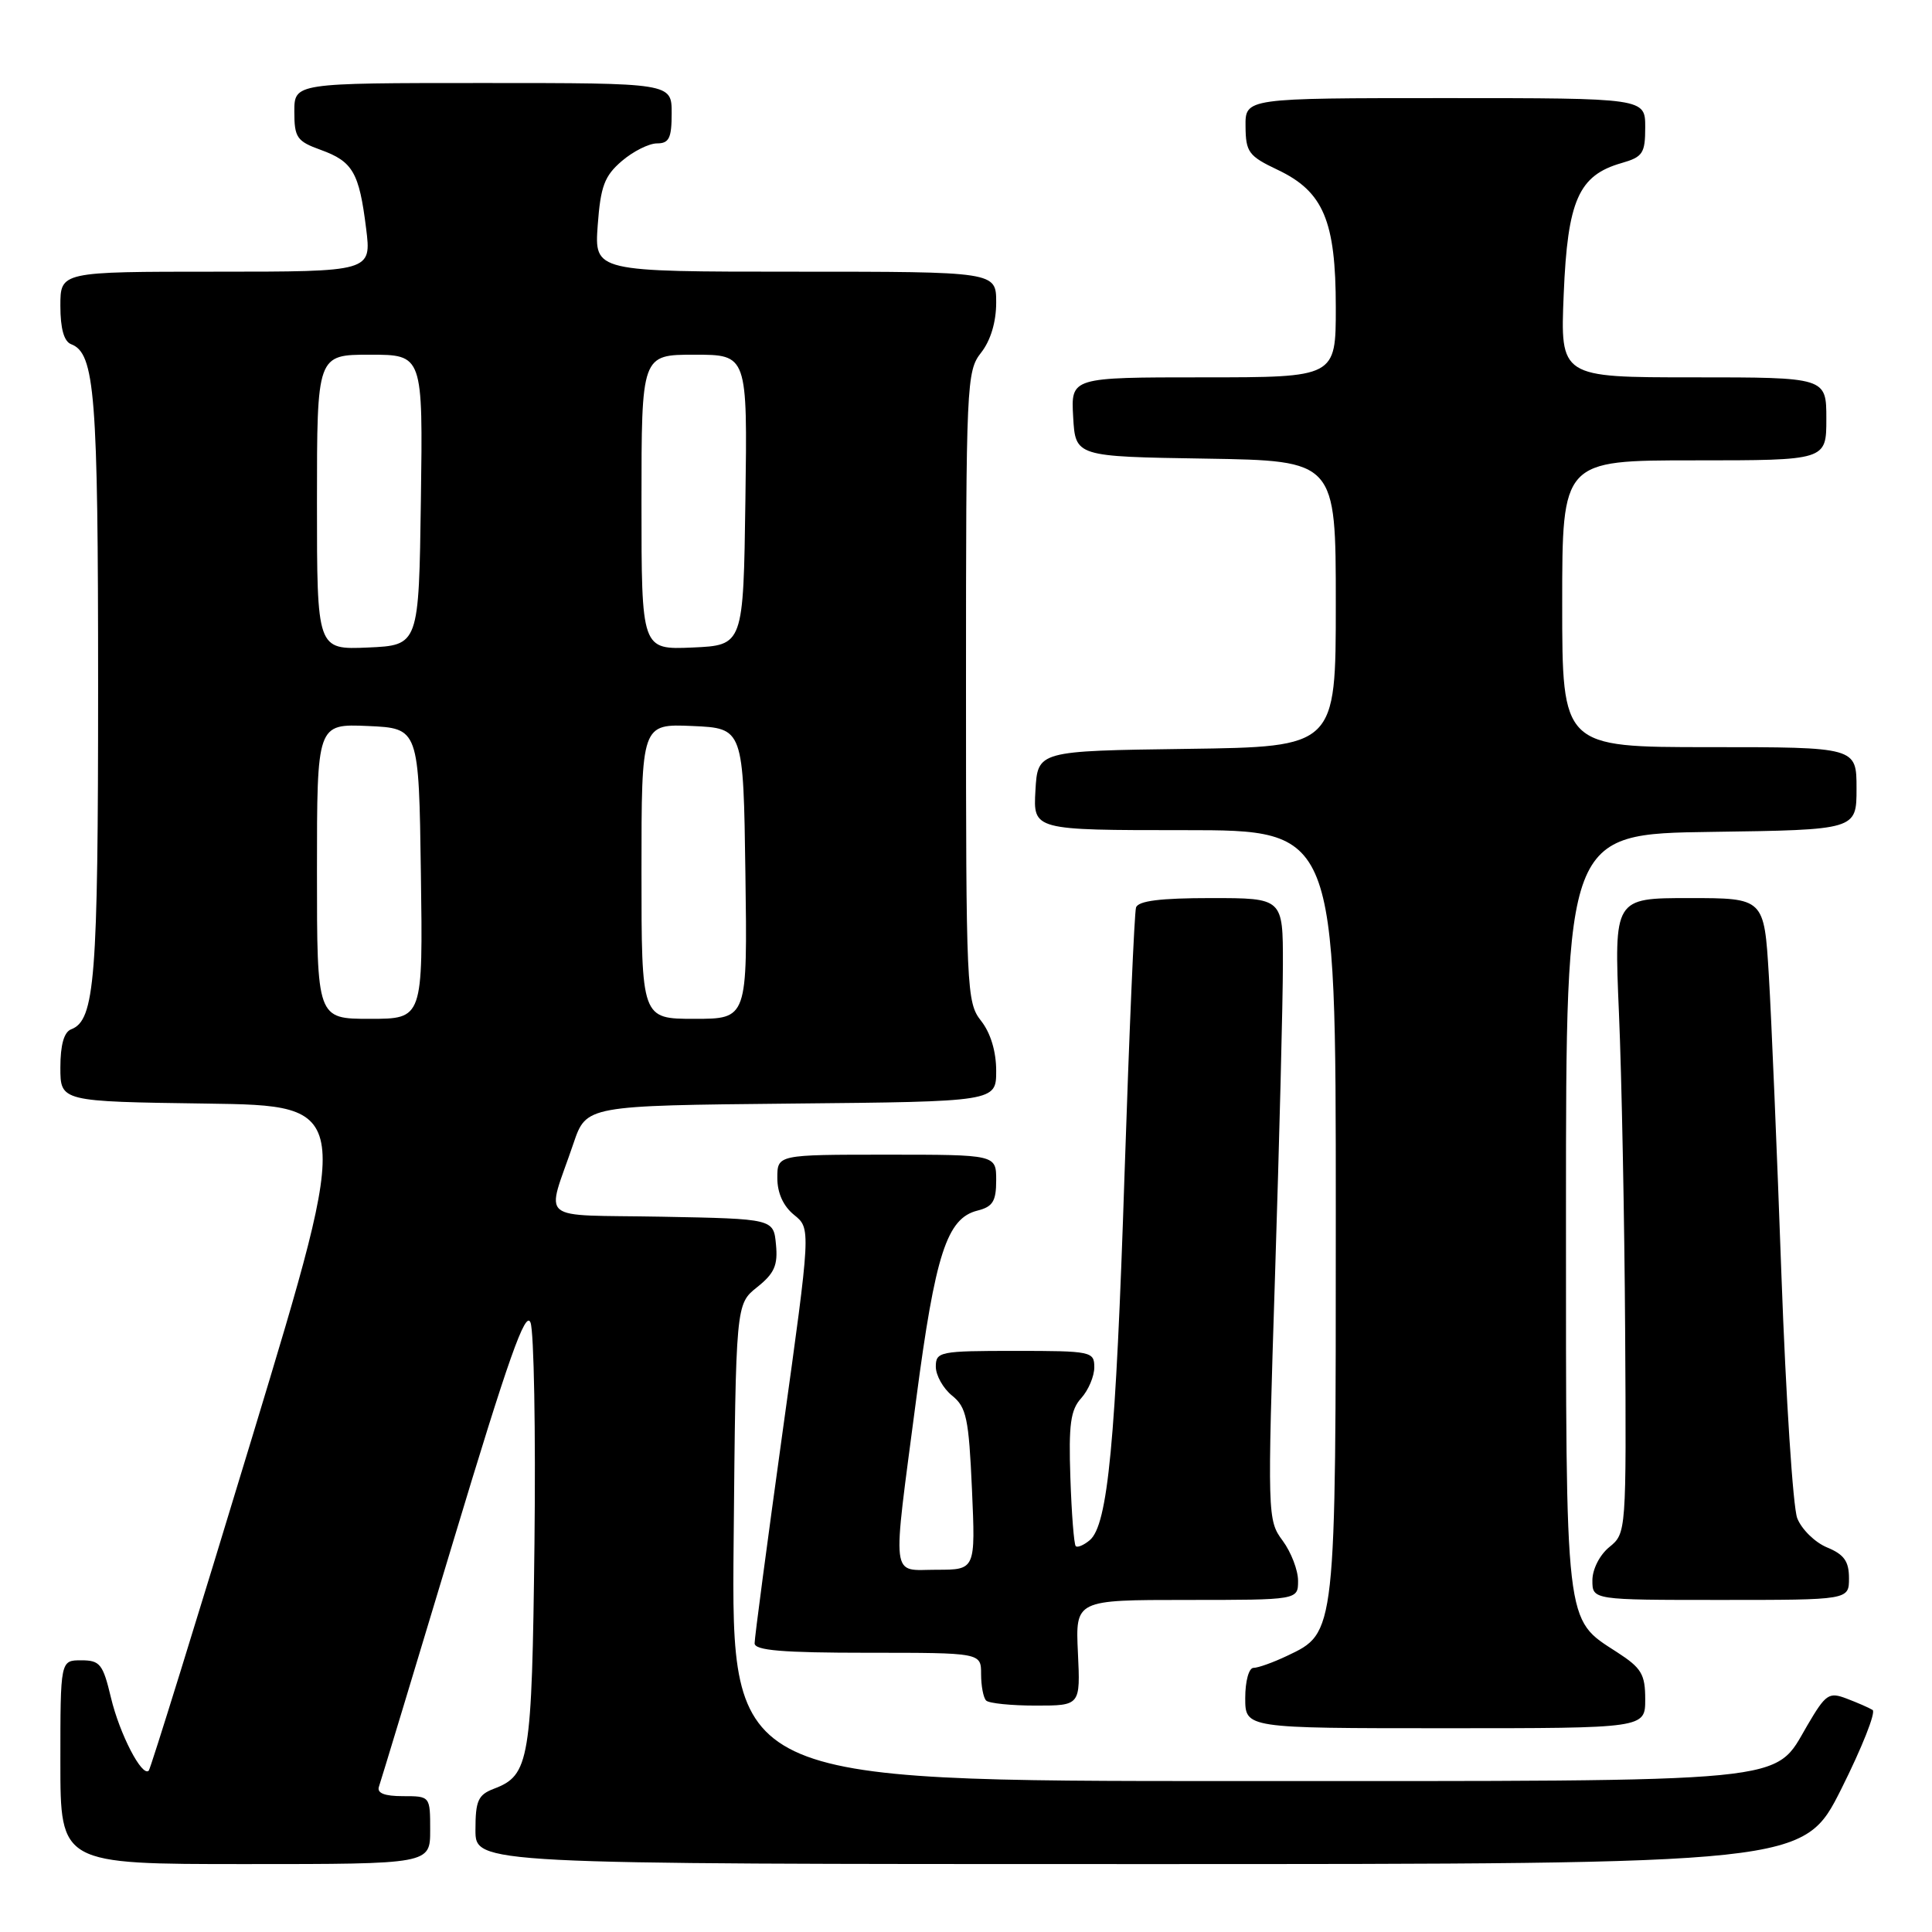 <?xml version="1.0" encoding="UTF-8" standalone="no"?>
<!DOCTYPE svg PUBLIC "-//W3C//DTD SVG 1.1//EN" "http://www.w3.org/Graphics/SVG/1.1/DTD/svg11.dtd" >
<svg xmlns="http://www.w3.org/2000/svg" xmlns:xlink="http://www.w3.org/1999/xlink" version="1.1" viewBox="0 0 256 256">
 <g >
 <path fill="currentColor"
d=" M 57.00 242.50 C 57.00 238.00 57.00 238.00 53.39 238.00 C 50.95 238.00 49.92 237.60 50.21 236.75 C 50.45 236.06 54.88 221.44 60.05 204.26 C 67.38 179.93 69.65 173.51 70.30 175.26 C 70.75 176.49 70.99 189.65 70.82 204.50 C 70.48 233.34 70.17 235.23 65.44 237.02 C 63.35 237.82 63.00 238.60 63.00 242.48 C 63.00 247.00 63.00 247.00 150.99 247.00 C 238.98 247.00 238.98 247.00 243.98 237.05 C 246.72 231.58 248.59 226.87 248.13 226.58 C 247.67 226.29 246.13 225.62 244.71 225.08 C 242.33 224.17 241.93 224.45 239.47 228.64 C 234.96 236.34 238.47 236.00 163.49 236.00 C 96.92 236.00 96.92 236.00 97.21 204.40 C 97.50 172.81 97.50 172.81 100.32 170.56 C 102.61 168.74 103.09 167.65 102.82 164.90 C 102.50 161.50 102.50 161.50 87.69 161.22 C 70.85 160.91 72.37 162.17 75.99 151.50 C 77.69 146.50 77.69 146.50 104.84 146.23 C 132.00 145.97 132.00 145.97 132.00 141.89 C 132.00 139.33 131.26 136.87 130.00 135.27 C 128.07 132.82 128.00 131.22 128.00 91.00 C 128.00 50.78 128.07 49.18 130.00 46.73 C 131.26 45.13 132.00 42.67 132.00 40.09 C 132.00 36.00 132.00 36.00 105.38 36.00 C 78.76 36.00 78.76 36.00 79.20 29.85 C 79.58 24.69 80.09 23.32 82.38 21.35 C 83.88 20.06 85.99 19.00 87.06 19.00 C 88.66 19.00 89.00 18.30 89.00 15.00 C 89.00 11.00 89.00 11.00 64.00 11.00 C 39.00 11.00 39.00 11.00 39.00 14.80 C 39.00 18.23 39.34 18.72 42.50 19.86 C 46.75 21.40 47.59 22.85 48.51 30.25 C 49.23 36.00 49.23 36.00 28.62 36.00 C 8.00 36.00 8.00 36.00 8.00 40.53 C 8.00 43.54 8.48 45.25 9.43 45.61 C 12.58 46.82 13.00 52.21 13.00 91.00 C 13.00 129.79 12.58 135.18 9.43 136.39 C 8.48 136.75 8.00 138.46 8.00 141.45 C 8.00 145.96 8.00 145.96 27.37 146.23 C 46.73 146.50 46.73 146.50 33.44 190.34 C 26.13 214.46 19.95 234.38 19.71 234.62 C 18.82 235.51 15.84 229.74 14.70 224.94 C 13.64 220.49 13.25 220.00 10.76 220.00 C 8.00 220.00 8.00 220.00 8.00 233.50 C 8.00 247.00 8.00 247.00 32.50 247.00 C 57.00 247.00 57.00 247.00 57.00 242.50 Z  M 218.00 225.17 C 218.00 221.84 217.51 221.02 214.26 218.92 C 207.30 214.41 207.50 216.13 207.50 160.50 C 207.50 110.50 207.50 110.50 226.75 110.23 C 246.00 109.96 246.00 109.96 246.00 104.48 C 246.00 99.00 246.00 99.00 226.50 99.00 C 207.00 99.00 207.00 99.00 207.00 80.00 C 207.00 61.00 207.00 61.00 224.50 61.00 C 242.00 61.00 242.00 61.00 242.00 55.50 C 242.00 50.00 242.00 50.00 224.37 50.00 C 206.74 50.00 206.74 50.00 207.20 38.97 C 207.71 26.55 209.17 23.24 214.85 21.61 C 217.68 20.80 218.00 20.32 218.00 16.86 C 218.00 13.00 218.00 13.00 191.50 13.00 C 165.00 13.00 165.00 13.00 165.04 16.75 C 165.07 20.16 165.45 20.68 169.29 22.50 C 175.36 25.38 177.00 29.25 177.00 40.75 C 177.00 50.00 177.00 50.00 159.45 50.00 C 141.90 50.00 141.90 50.00 142.20 55.25 C 142.50 60.50 142.50 60.50 159.75 60.77 C 177.00 61.05 177.00 61.05 177.00 80.00 C 177.00 98.96 177.00 98.96 157.25 99.23 C 137.50 99.50 137.50 99.50 137.20 104.75 C 136.90 110.00 136.90 110.00 156.95 110.00 C 177.00 110.00 177.00 110.00 177.00 160.60 C 177.00 216.79 177.05 216.32 170.52 219.42 C 168.69 220.29 166.70 221.00 166.10 221.00 C 165.48 221.00 165.00 222.76 165.00 225.00 C 165.00 229.00 165.00 229.00 191.50 229.00 C 218.00 229.00 218.00 229.00 218.00 225.17 Z  M 142.83 219.00 C 142.50 212.00 142.50 212.00 157.25 212.00 C 172.00 212.00 172.00 212.00 172.00 209.46 C 172.00 208.06 171.08 205.67 169.96 204.15 C 167.94 201.43 167.93 200.88 168.95 168.94 C 169.52 151.10 169.99 132.56 169.99 127.75 C 170.00 119.00 170.00 119.00 160.47 119.00 C 153.72 119.00 150.82 119.37 150.53 120.25 C 150.31 120.94 149.63 136.80 149.01 155.50 C 147.85 191.09 146.80 202.09 144.39 204.09 C 143.60 204.75 142.76 205.10 142.54 204.87 C 142.31 204.64 141.99 200.57 141.83 195.81 C 141.59 188.74 141.85 186.82 143.27 185.26 C 144.22 184.20 145.00 182.37 145.00 181.17 C 145.00 179.08 144.61 179.00 134.50 179.00 C 124.52 179.00 124.00 179.10 124.00 181.09 C 124.00 182.24 124.97 183.97 126.16 184.93 C 128.06 186.46 128.37 187.94 128.79 197.34 C 129.26 208.00 129.26 208.00 124.13 208.00 C 117.95 208.00 118.19 209.94 121.40 185.42 C 123.93 166.17 125.47 161.42 129.52 160.41 C 131.55 159.90 132.00 159.17 132.00 156.39 C 132.00 153.00 132.00 153.00 117.50 153.00 C 103.00 153.00 103.00 153.00 103.00 156.09 C 103.00 158.08 103.79 159.82 105.22 160.98 C 107.45 162.78 107.45 162.78 103.71 189.64 C 101.66 204.41 99.98 217.06 99.99 217.75 C 100.00 218.69 103.67 219.00 115.00 219.00 C 130.00 219.00 130.00 219.00 130.00 221.83 C 130.00 223.39 130.30 224.97 130.67 225.33 C 131.03 225.70 134.00 226.00 137.25 226.00 C 143.16 226.00 143.16 226.00 142.83 219.00 Z  M 245.00 209.12 C 245.00 206.88 244.35 205.97 242.09 205.04 C 240.48 204.37 238.71 202.63 238.14 201.16 C 237.58 199.70 236.64 185.22 236.05 169.00 C 235.47 152.78 234.72 134.89 234.38 129.25 C 233.76 119.00 233.76 119.00 223.82 119.00 C 213.87 119.00 213.87 119.00 214.52 134.25 C 214.88 142.64 215.25 161.57 215.34 176.33 C 215.50 203.03 215.49 203.17 213.25 204.99 C 211.97 206.03 211.00 207.93 211.00 209.41 C 211.00 212.00 211.00 212.00 228.00 212.00 C 245.00 212.00 245.00 212.00 245.00 209.12 Z  M 42.00 115.45 C 42.00 95.91 42.00 95.91 48.75 96.20 C 55.50 96.50 55.50 96.50 55.77 115.75 C 56.04 135.00 56.04 135.00 49.02 135.00 C 42.00 135.00 42.00 135.00 42.00 115.45 Z  M 85.00 115.45 C 85.00 95.91 85.00 95.91 91.75 96.20 C 98.50 96.50 98.50 96.50 98.77 115.75 C 99.04 135.00 99.04 135.00 92.02 135.00 C 85.00 135.00 85.00 135.00 85.00 115.45 Z  M 42.00 66.55 C 42.00 47.00 42.00 47.00 49.02 47.00 C 56.04 47.00 56.04 47.00 55.77 66.25 C 55.50 85.50 55.50 85.50 48.75 85.80 C 42.00 86.09 42.00 86.09 42.00 66.55 Z  M 85.00 66.55 C 85.00 47.00 85.00 47.00 92.02 47.00 C 99.04 47.00 99.04 47.00 98.77 66.25 C 98.50 85.50 98.50 85.50 91.75 85.80 C 85.00 86.09 85.00 86.09 85.00 66.55 Z "/>
</g>
</svg>